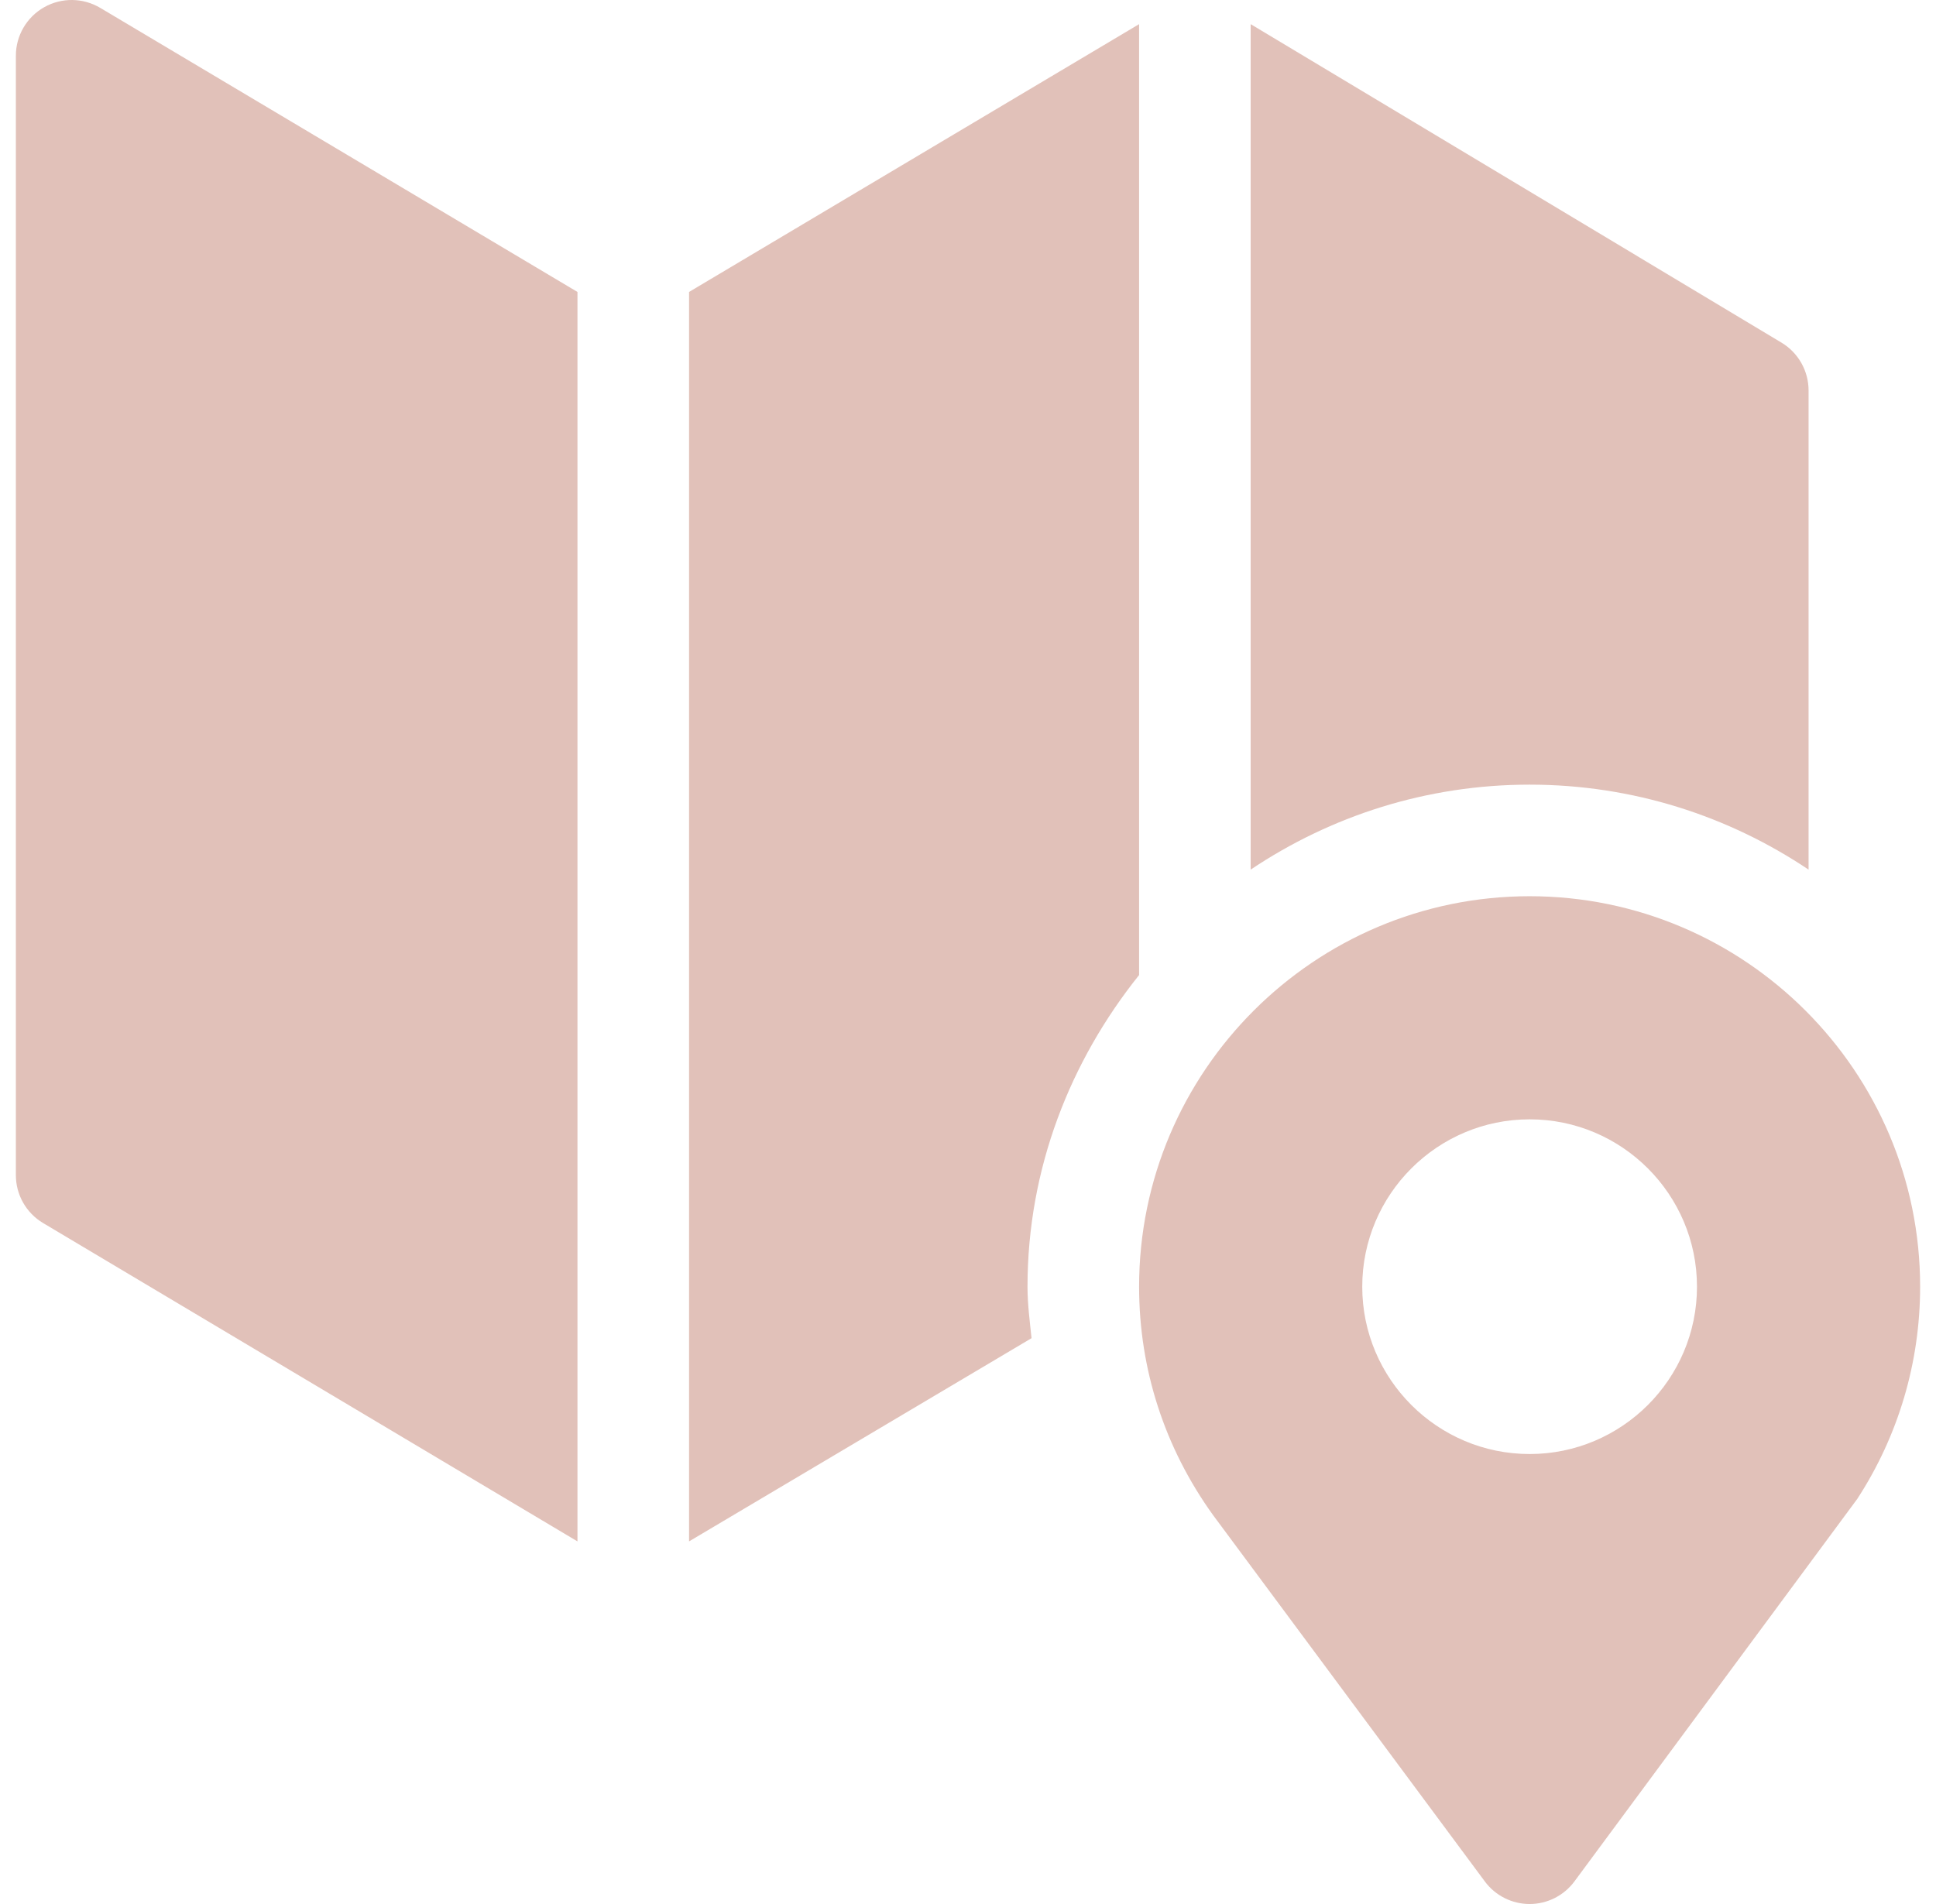 <svg width="61" height="60" viewBox="0 0 61 60" fill="none" xmlns="http://www.w3.org/2000/svg">
<path d="M48.196 28.242C41.411 28.242 35.891 33.763 35.891 40.547C35.891 43.137 36.689 45.616 38.22 47.743L46.79 59.296C47.121 59.739 47.643 60 48.196 60H48.197C48.75 60 49.272 59.737 49.603 59.294L58.519 47.235C59.815 45.243 60.5 42.931 60.5 40.547C60.5 33.763 54.98 28.242 48.196 28.242ZM48.196 45.82C45.288 45.82 42.922 43.455 42.922 40.547C42.922 37.639 45.288 35.273 48.196 35.273C51.103 35.273 53.469 37.639 53.469 40.547C53.469 43.455 51.103 45.82 48.196 45.82Z" fill="#B46650" fill-opacity="0.4"/>
<path d="M3.162 0.25C2.618 -0.074 1.944 -0.085 1.391 0.228C0.84 0.54 0.5 1.124 0.5 1.757V37.031C0.5 37.649 0.824 38.221 1.353 38.538L18.195 48.573V9.2L3.162 0.25Z" fill="#B46650" fill-opacity="0.4"/>
<path d="M56.132 10.797L39.406 0.761V27.404C41.922 25.716 44.944 24.726 48.196 24.726C51.447 24.726 54.468 25.716 56.985 27.404V12.304C56.985 11.686 56.66 11.115 56.132 10.797Z" fill="#B46650" fill-opacity="0.4"/>
<path d="M35.891 0.761L21.711 9.2V48.573L32.502 42.169C32.446 41.63 32.375 41.094 32.375 40.547C32.375 36.818 33.725 33.432 35.891 30.726V0.761Z" fill="#B46650" fill-opacity="0.4"/>
</svg>
